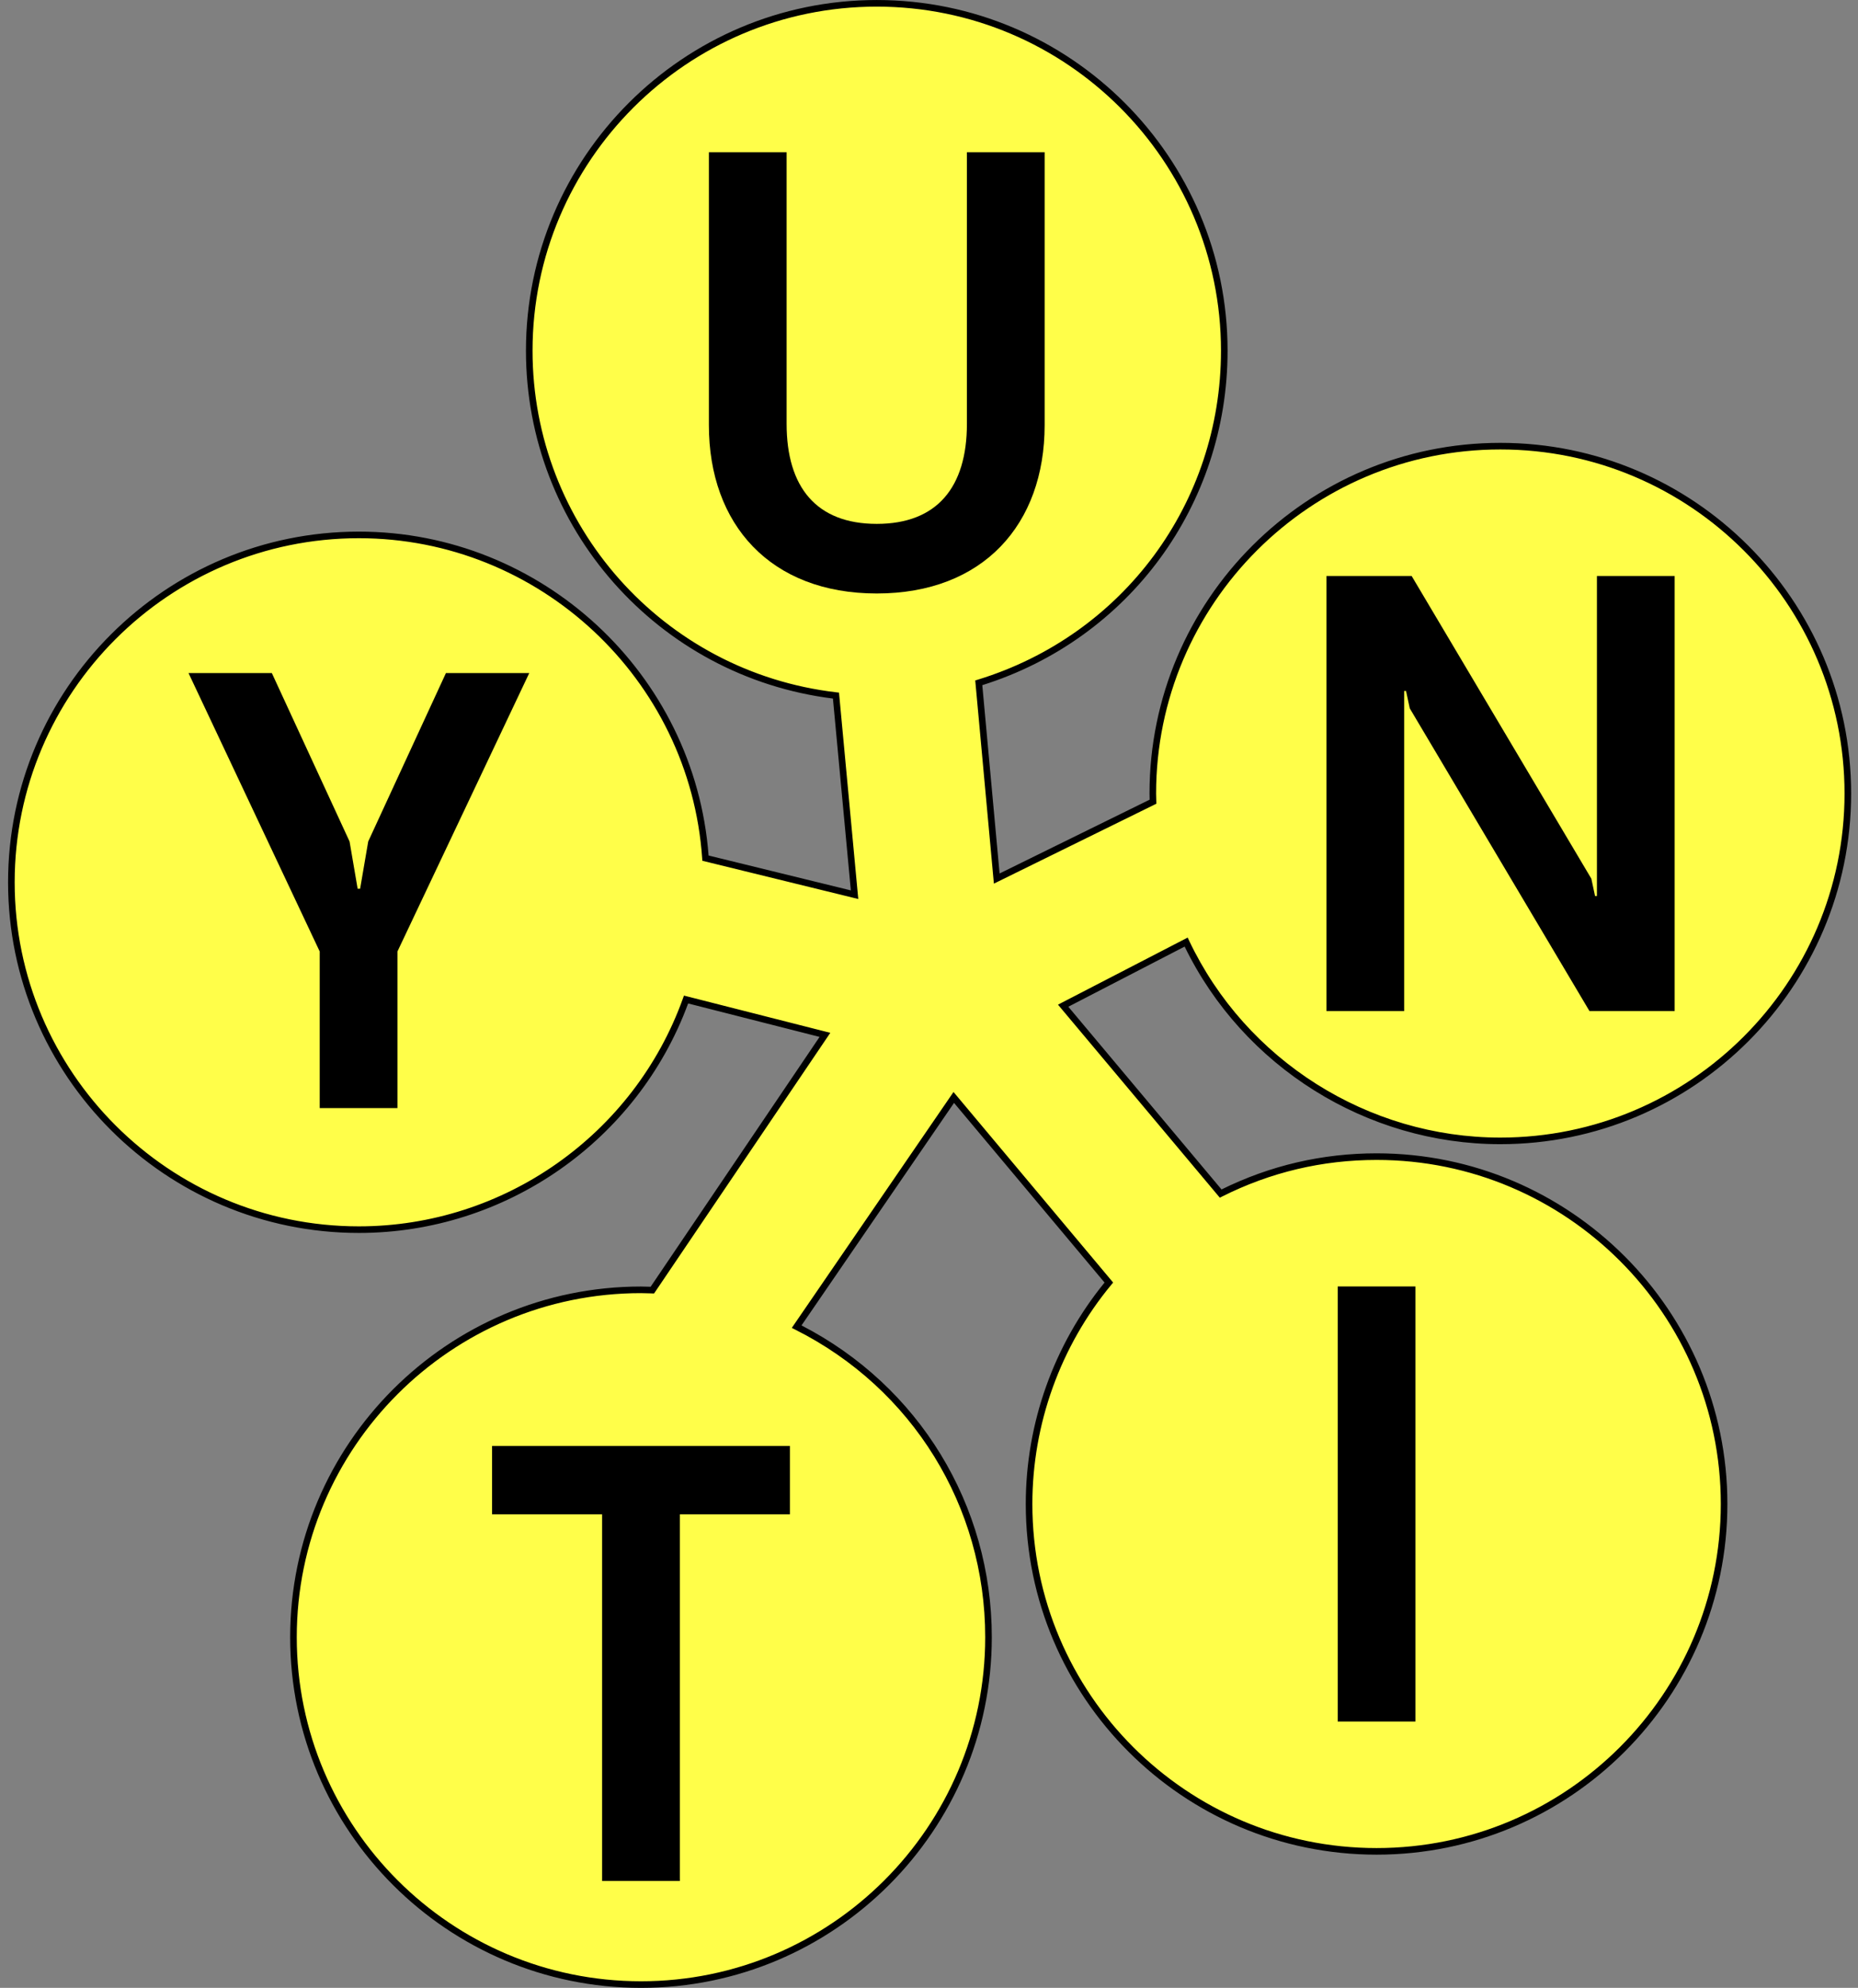 <svg width="187" height="200" viewBox="0 0 187 200" fill="none" xmlns="http://www.w3.org/2000/svg">
<rect x="0" y="0" width="187" height="200" fill="#808080" stroke="none"/>
<path d="M119.381 94.784C124.989 106.607 137.037 114.786 151.001 114.786C170.318 114.786 185.977 99.139 185.977 79.837C185.977 60.535 170.318 44.888 151.001 44.888C131.684 44.888 116.025 60.535 116.025 79.837C116.025 80.113 116.039 80.385 116.046 80.659L100.318 88.392L98.509 68.699C112.815 64.315 123.219 51.014 123.219 35.283C123.219 15.981 107.559 0.334 88.243 0.334C68.926 0.334 53.267 15.981 53.267 35.283C53.267 53.196 66.756 67.952 84.136 69.984L86.008 90.017L71.003 86.339C69.754 68.171 54.619 53.818 36.12 53.818C16.803 53.818 1.144 69.465 1.144 88.767C1.144 108.069 16.803 123.716 36.12 123.716C51.293 123.716 64.205 114.06 69.048 100.563L83.026 104.119L65.655 129.801C65.275 129.789 64.896 129.772 64.512 129.772C45.196 129.772 29.536 145.419 29.536 164.721C29.536 184.023 45.196 199.67 64.512 199.67C83.829 199.67 99.488 184.023 99.488 164.721C99.488 151.05 91.627 139.219 80.18 133.476L95.993 110.415L111.6 129.039C106.586 135.088 103.571 142.851 103.571 151.319C103.571 170.621 119.23 186.268 138.547 186.268C157.864 186.268 173.523 170.621 173.523 151.319C173.523 132.017 157.864 116.37 138.547 116.37C132.903 116.37 127.575 117.714 122.855 120.087L107.002 101.185L119.381 94.784Z" fill="#FFFE49"/>
<path d="M64.513 200.002C45.043 200.002 29.204 184.175 29.204 164.721C29.204 145.267 45.043 129.44 64.513 129.44C64.823 129.44 65.131 129.451 65.439 129.462L65.483 129.463L82.487 104.325L69.258 100.959C64.163 114.782 50.885 124.048 36.12 124.048C16.651 124.048 0.812 108.221 0.812 88.767C0.812 69.313 16.651 53.486 36.12 53.486C54.519 53.486 69.932 67.781 71.316 86.074L85.634 89.584L83.831 70.282C66.198 68.085 52.935 53.087 52.935 35.283C52.935 15.829 68.774 0.002 88.242 0.002C107.712 0.002 123.55 15.829 123.55 35.283C123.55 50.798 113.641 64.287 98.864 68.936L100.604 87.882L115.707 80.456L115.705 80.383C115.699 80.202 115.693 80.02 115.693 79.837C115.693 60.383 131.532 44.556 151.001 44.556C170.47 44.556 186.309 60.383 186.309 79.837C186.309 99.291 170.47 115.118 151.001 115.118C137.543 115.118 125.11 107.326 119.23 95.236L107.523 101.289L122.941 119.673C127.828 117.261 133.077 116.038 138.547 116.038C158.016 116.038 173.855 131.865 173.855 151.319C173.855 170.773 158.016 186.6 138.547 186.6C119.078 186.6 103.239 170.773 103.239 151.319C103.239 143.212 106.053 135.313 111.169 129.041L96.02 110.964L80.668 133.352C92.492 139.439 99.82 151.424 99.82 164.721C99.82 184.175 83.981 200.002 64.513 200.002ZM64.513 130.104C45.41 130.104 29.868 145.633 29.868 164.721C29.868 183.809 45.41 199.338 64.513 199.338C83.615 199.338 99.157 183.809 99.157 164.721C99.157 151.55 91.828 139.691 80.031 133.773L79.691 133.602L95.967 109.867L112.032 129.038L111.856 129.251C106.727 135.437 103.903 143.275 103.903 151.319C103.903 170.407 119.444 185.936 138.547 185.936C157.65 185.936 173.191 170.407 173.191 151.319C173.191 132.231 157.65 116.702 138.547 116.702C133.094 116.702 127.864 117.94 123.004 120.383L122.77 120.501L106.482 101.08L119.534 94.331L119.681 94.642C125.389 106.677 137.683 114.454 151.001 114.454C170.103 114.454 185.645 98.925 185.645 79.837C185.645 60.749 170.103 45.22 151.001 45.22C131.898 45.22 116.357 60.749 116.357 79.837C116.357 80.013 116.363 80.186 116.369 80.361L116.383 80.864L100.031 88.903L98.154 68.461L98.412 68.382C113.051 63.896 122.887 50.595 122.887 35.283C122.887 16.195 107.345 0.666 88.242 0.666C69.139 0.666 53.598 16.195 53.598 35.283C53.598 52.84 66.744 67.617 84.175 69.655L84.442 69.686L84.467 69.954L86.381 90.45L70.688 86.603L70.671 86.362C69.429 68.299 54.252 54.15 36.12 54.15C17.017 54.15 1.476 69.679 1.476 88.767C1.476 107.855 17.017 123.385 36.12 123.385C50.706 123.385 63.813 114.168 68.736 100.451L68.838 100.168L83.566 103.914L65.828 130.139L65.416 130.125C65.116 130.114 64.815 130.104 64.513 130.104Z" fill="black"/>
<path d="M71.346 42.766V15.315H79.169V42.641C79.169 49.019 82.173 52.708 88.243 52.708C94.312 52.708 97.316 49.019 97.316 42.641V15.315H105.139V42.766C105.139 52.77 98.944 59.711 88.243 59.711C77.542 59.711 71.346 52.77 71.346 42.766Z" fill="black"/>
<path d="M133.502 57.951H142.076L160.161 88.404L160.536 90.154H160.724V57.951H168.546V101.723H159.973L141.888 71.27L141.512 69.519H141.325V101.723H133.502V57.951Z" fill="black"/>
<path d="M134.636 129.433H142.458V173.205H134.636V129.433Z" fill="black"/>
<path d="M60.601 152.355H49.525V145.476H79.5V152.355H68.423V189.247H60.601V152.355Z" fill="black"/>
<path d="M32.178 95.731L18.974 67.718H27.359L35.182 84.663L35.995 89.416H36.245L37.059 84.663L44.882 67.718H53.267L40 95.731V111.489H32.178V95.731Z" fill="black"/>
</svg>
